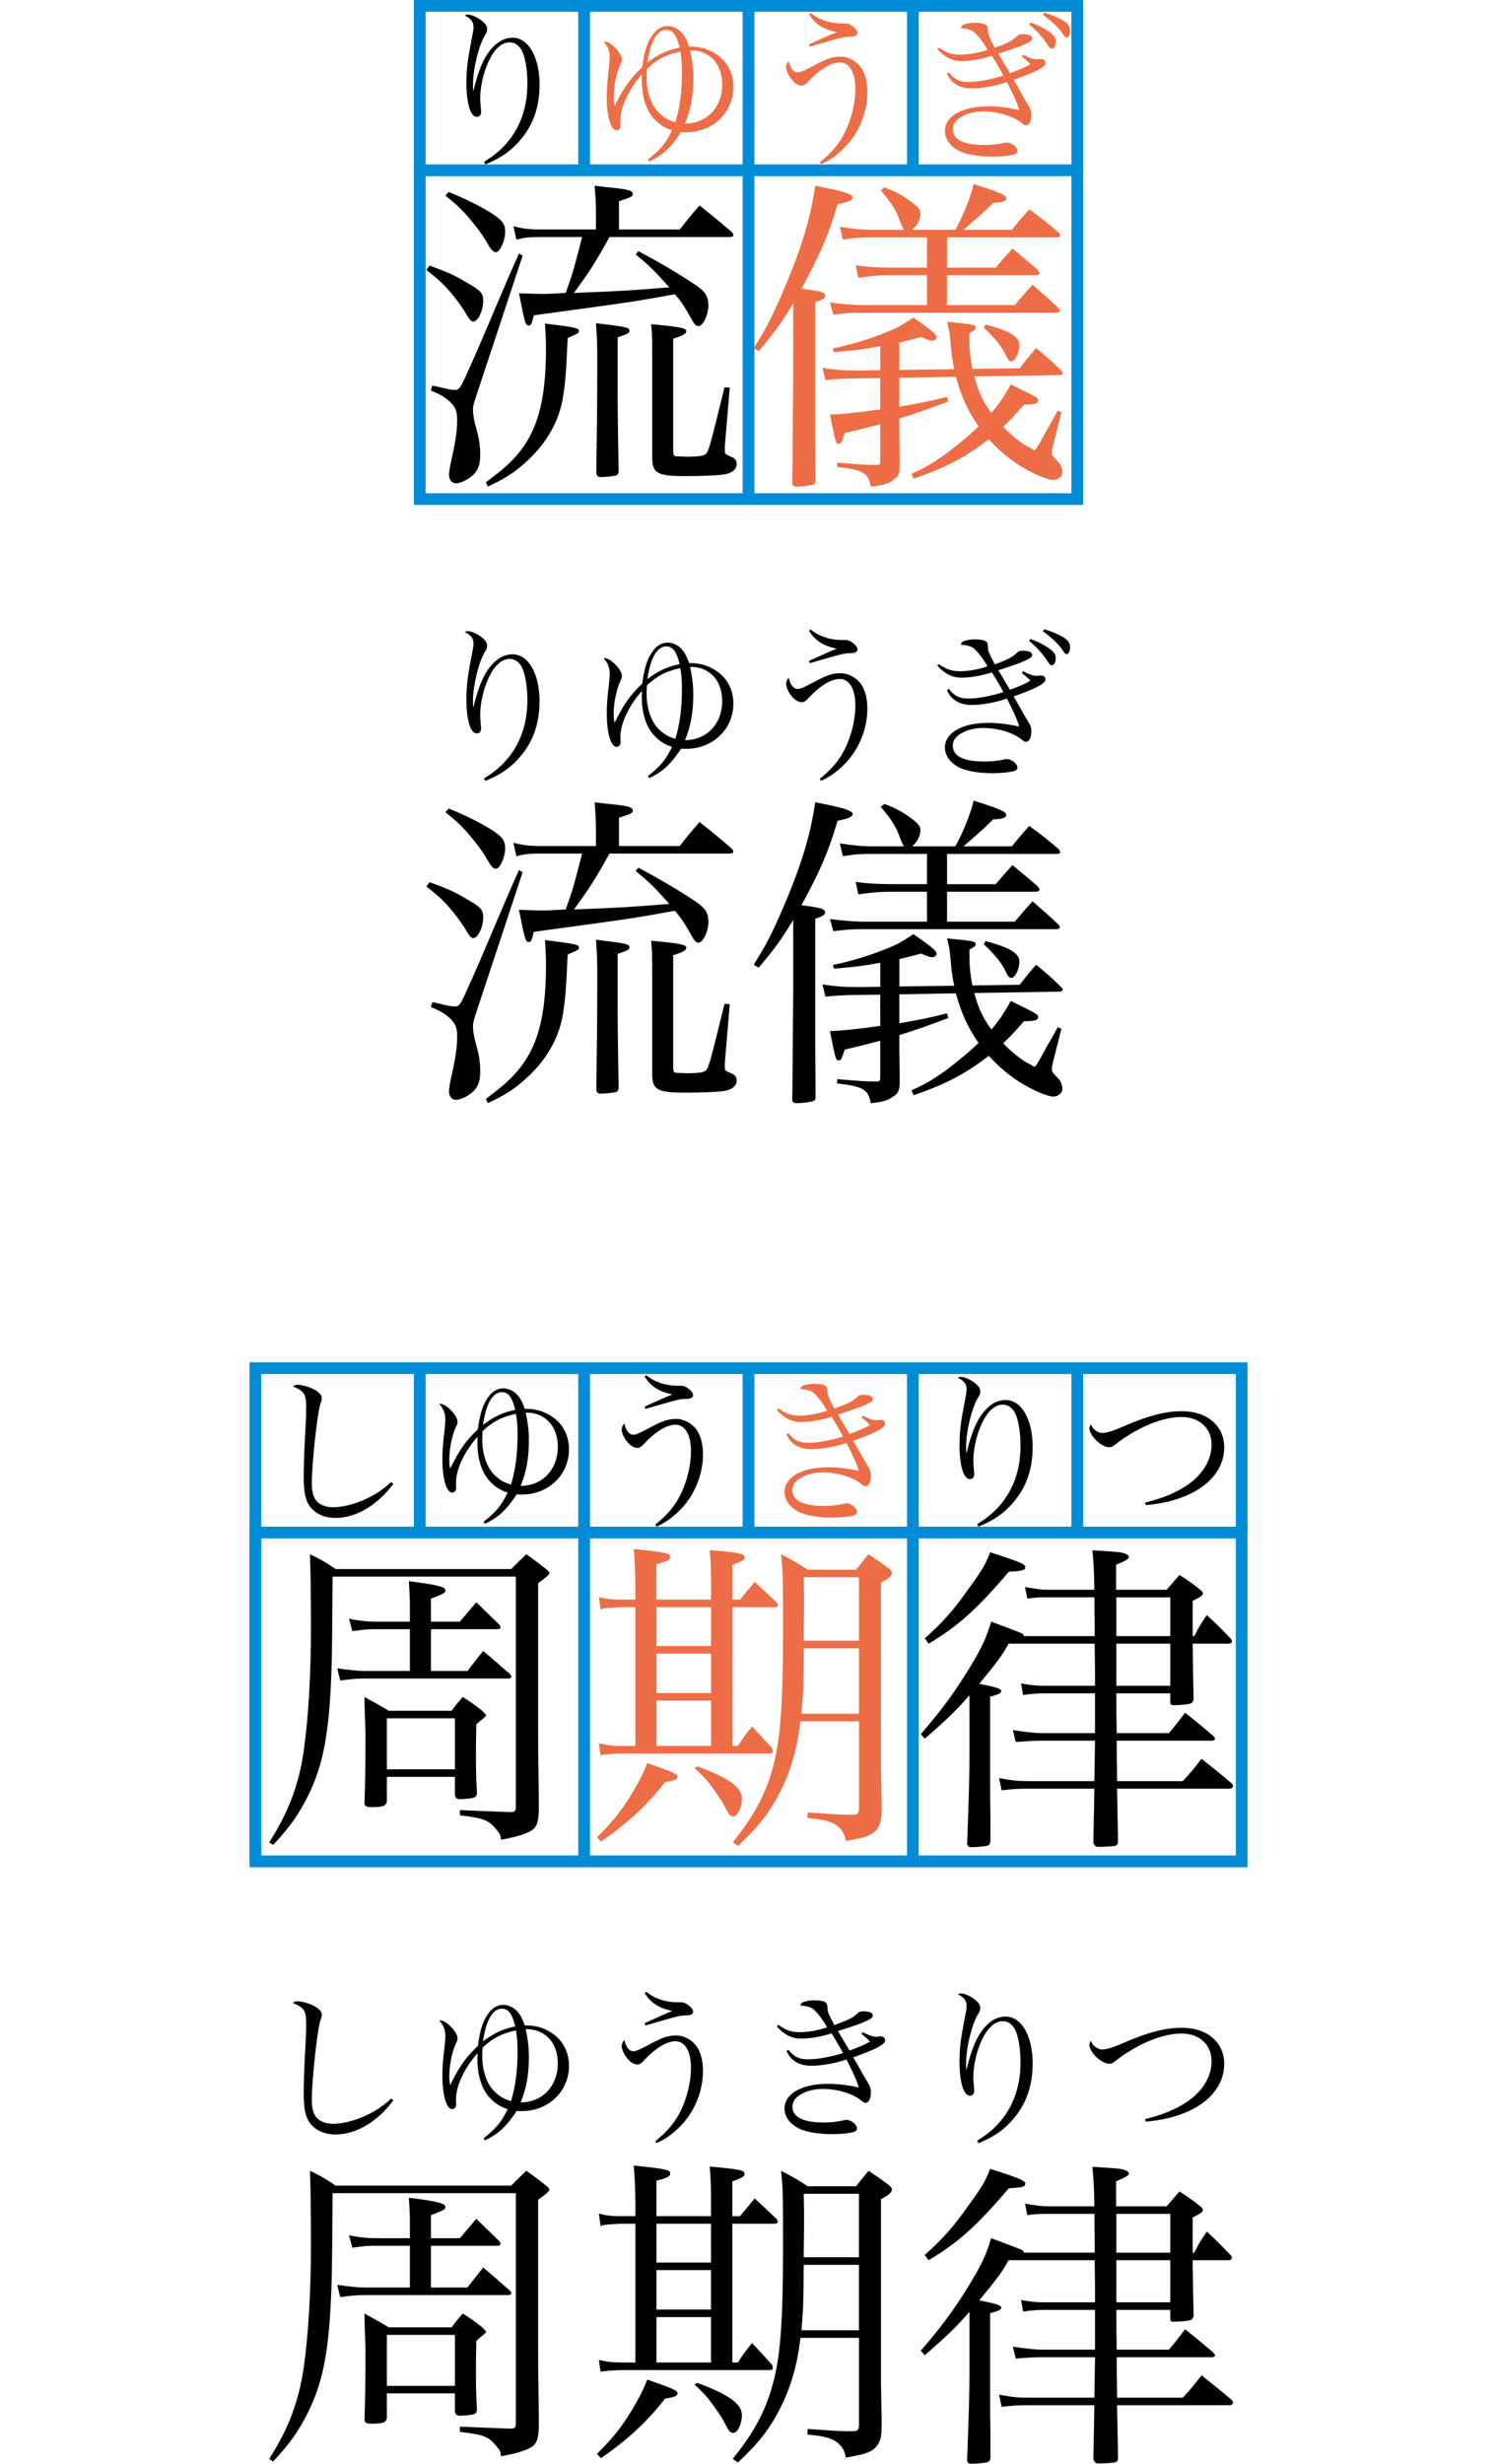 <svg xmlns="http://www.w3.org/2000/svg" xmlns:xlink="http://www.w3.org/1999/xlink" id="レイヤー_1" width="63.75" enable-background="new 0 0 42.5 104.897" overflow="visible" version="1.1" viewBox="0 0 42.5 104.897" xml:space="preserve"><g><path d="M6.123,63.178c-0.672,0.91-1.589,1.449-2.457,1.449c-0.532,0-0.945-0.217-1.162-0.595c-0.14-0.245-0.196-0.588-0.196-1.183 c0-0.385,0.021-1.05,0.057-1.687c0.042-0.756,0.049-0.952,0.049-1.204c0-0.602-0.07-0.721-0.567-0.931 c0.077-0.056,0.119-0.07,0.196-0.07c0.161,0,0.413,0.063,0.63,0.161c0.266,0.126,0.406,0.266,0.406,0.413 c0,0.049-0.007,0.091-0.063,0.252c-0.133,0.42-0.363,2.541-0.363,3.36c0,0.427,0.084,0.679,0.279,0.84 c0.154,0.119,0.378,0.189,0.623,0.189c0.477,0,1.064-0.168,1.597-0.448c0.321-0.168,0.524-0.315,0.889-0.623L6.123,63.178z"/><path d="M9.966,64.794c0.546-0.434,0.756-0.686,1.029-1.246c-0.322-0.098-0.574-0.266-0.813-0.539 c-0.308-0.371-0.476-0.924-0.476-1.582c0-0.049,0-0.133,0.007-0.259c-0.56,0.623-0.917,1.386-0.917,1.946c0,0.049,0,0.091,0,0.126 c0.007,0.049,0.007,0.091,0.007,0.112c0,0.112-0.077,0.196-0.175,0.196c-0.238,0-0.413-0.588-0.413-1.414 c0-0.357,0.021-0.672,0.084-1.176c0.035-0.322,0.042-0.42,0.042-0.553c0-0.231-0.098-0.462-0.266-0.637 c0.146,0,0.23,0.042,0.406,0.182c0.224,0.196,0.378,0.427,0.378,0.581c0,0.07-0.008,0.098-0.084,0.259 c-0.154,0.336-0.267,0.903-0.267,1.365c0,0.126,0.007,0.203,0.035,0.371c0.413-0.819,0.651-1.162,1.183-1.673 c0.092-0.714,0.231-1.113,0.497-1.442c0.154-0.196,0.364-0.301,0.588-0.301c0.196,0,0.421,0.098,0.561,0.245 c0.161,0.168,0.238,0.308,0.35,0.63c0.042,0,0.084,0,0.099,0c0.392,0,0.763,0.119,1.092,0.35c0.448,0.308,0.693,0.805,0.693,1.372 c0,1.085-0.875,1.925-2.01,1.925c-0.049,0-0.111,0-0.217-0.007c-0.427,0.651-0.777,0.98-1.351,1.253L9.966,64.794z M9.924,60.931 c-0.007,0.168-0.014,0.266-0.014,0.343c0,0.651,0.203,1.232,0.546,1.547c0.21,0.196,0.392,0.301,0.679,0.385 c0.189-0.609,0.28-1.288,0.28-2.1c0-0.399-0.014-0.623-0.07-0.91C10.75,60.321,10.358,60.524,9.924,60.931z M11.317,60.027 c-0.126-0.532-0.294-0.756-0.567-0.756c-0.392,0-0.679,0.49-0.805,1.393C10.393,60.321,10.792,60.132,11.317,60.027z M11.898,61.33 c0,0.756-0.112,1.358-0.351,1.932c0.924,0,1.582-0.693,1.582-1.659c0-0.553-0.21-1.001-0.588-1.246 c-0.231-0.147-0.434-0.21-0.777-0.217C11.863,60.629,11.898,60.931,11.898,61.33z"/><path d="M17.281,64.914c0.413-0.336,0.686-0.623,0.924-1.008c0.364-0.595,0.595-1.407,0.595-2.128c0-0.693-0.252-1.12-0.665-1.12 c-0.371,0-0.86,0.301-1.344,0.826c-0.133,0.133-0.175,0.161-0.287,0.161c-0.146,0-0.314-0.112-0.462-0.315 c-0.119-0.161-0.189-0.343-0.189-0.469c0-0.091,0.028-0.154,0.112-0.259c0.063,0.308,0.203,0.483,0.385,0.483 c0.099,0,0.28-0.077,0.645-0.273c0.595-0.322,0.826-0.399,1.183-0.399c0.322,0,0.665,0.182,0.868,0.469 c0.168,0.245,0.266,0.609,0.266,1.029c0,0.826-0.314,1.645-0.867,2.261c-0.344,0.378-0.7,0.644-1.1,0.819L17.281,64.914z M16.896,58.55c0.344,0.287,0.819,0.448,1.31,0.448h0.161c0.14,0,0.237,0.049,0.378,0.168c0.098,0.084,0.146,0.168,0.146,0.238 c0,0.098-0.098,0.154-0.287,0.154c-0.294,0.007-0.294,0.007-1.742,0.427l-0.035-0.098c0.524-0.238,1.008-0.455,1.183-0.518 c-0.574-0.119-0.917-0.336-1.183-0.763L16.896,58.55z"/><path fill="#ED6E46" d="M22.517,59.958c0.329,0.238,0.561,0.315,0.932,0.315c0.321,0,0.84-0.091,1.147-0.21 c-0.161-0.301-0.44-0.665-0.602-0.784c-0.091-0.07-0.28-0.119-0.539-0.147c0.049-0.119,0.091-0.14,0.28-0.182 c0.111-0.028,0.195-0.035,0.321-0.035c0.245,0,0.413,0.035,0.477,0.091c0.063,0.056,0.069,0.077,0.084,0.273 c0.007,0.14,0.007,0.14,0.287,0.693c0.644-0.238,0.812-0.322,1.001-0.518c0.056-0.049,0.119-0.07,0.224-0.07 c0.273,0,0.413,0.063,0.413,0.182c0,0.098-0.091,0.154-0.455,0.308c-0.112,0.049-0.455,0.168-1.029,0.35 c0.07,0.119,0.07,0.119,0.154,0.259c0.042,0.07,0.154,0.266,0.343,0.574c0.554-0.217,0.687-0.273,0.868-0.385 c-0.146-0.154-0.196-0.196-0.364-0.329l0.05-0.07c0.266,0.133,0.447,0.196,0.588,0.196c0,0,0,0,0.126-0.014 c0.021-0.007,0.042-0.007,0.056-0.007c0.112,0,0.189,0.07,0.189,0.175c0,0.168-0.406,0.385-1.358,0.721 c0.217,0.371,0.252,0.434,0.315,0.546c0.16,0.287,0.16,0.287,0.321,0.553c0.084,0.133,0.119,0.245,0.119,0.378 c0,0.273-0.091,0.455-0.23,0.455c-0.063,0-0.084-0.014-0.196-0.105c-0.357-0.287-1.008-0.483-1.624-0.483 c-0.322,0-0.637,0.07-0.875,0.196c-0.287,0.147-0.42,0.329-0.42,0.567c0,0.434,0.462,0.665,1.323,0.665 c0.343,0,0.546-0.021,0.882-0.098c0.035-0.007,0.063-0.014,0.084-0.014c0.21,0,0.462,0.196,0.462,0.371 c0,0.056-0.035,0.105-0.105,0.133c-0.133,0.056-0.56,0.105-0.959,0.105c-0.546,0-1.028-0.077-1.344-0.21 c-0.427-0.189-0.679-0.518-0.679-0.882c0-0.63,0.742-1.05,1.848-1.05c0.413,0,0.805,0.042,1.316,0.154 c-0.077-0.28-0.267-0.693-0.525-1.19c-0.469,0.161-1.063,0.266-1.491,0.266c-0.301,0-0.524-0.063-0.728-0.203 c-0.141-0.098-0.217-0.196-0.336-0.42l0.084-0.063c0.224,0.301,0.455,0.413,0.826,0.413c0.405,0,0.917-0.091,1.498-0.266 c-0.147-0.273-0.329-0.588-0.49-0.84c-0.469,0.147-0.932,0.224-1.302,0.224c-0.386,0-0.715-0.168-1.022-0.511L22.517,59.958z"/><path d="M30.987,64.893c0.497-0.308,0.805-0.581,1.112-0.98c0.49-0.651,0.735-1.442,0.735-2.359c0-0.609-0.104-1.183-0.259-1.442 c-0.126-0.203-0.294-0.308-0.497-0.308c-0.351,0-0.672,0.301-0.924,0.875c-0.203,0.455-0.329,1.029-0.329,1.505 c0,0.119,0.007,0.196,0.027,0.434c0.008,0.042,0.008,0.098,0.008,0.147c0,0.133-0.063,0.21-0.183,0.21 c-0.266,0-0.44-0.567-0.44-1.435c0-0.581,0.042-0.945,0.224-1.876c0.056-0.28,0.077-0.413,0.077-0.511 c0-0.224-0.098-0.357-0.378-0.497c0.056-0.021,0.098-0.035,0.126-0.035c0.146,0,0.371,0.091,0.56,0.231 c0.196,0.14,0.273,0.252,0.273,0.392c0,0.091-0.014,0.133-0.098,0.266c-0.267,0.441-0.505,1.435-0.505,2.086 c0,0.063,0,0.133,0.008,0.259h0.014c0.21-0.896,0.469-1.477,0.812-1.834c0.26-0.28,0.539-0.413,0.854-0.413 c0.672,0,1.147,0.826,1.147,1.995c0,0.91-0.252,1.666-0.763,2.289c-0.413,0.511-0.882,0.84-1.547,1.106L30.987,64.893z"/><path d="M38.134,63.976c0.645-0.161,1.106-0.336,1.547-0.588c0.819-0.462,1.288-1.148,1.288-1.883c0-0.7-0.518-1.176-1.281-1.176 c-0.818,0-1.89,0.448-2.813,1.169c-0.112,0.091-0.182,0.119-0.266,0.119c-0.329,0-0.841-0.49-0.841-0.805 c0-0.049,0.015-0.091,0.057-0.175c0.069,0.147,0.111,0.196,0.195,0.259c0.105,0.077,0.189,0.112,0.287,0.112 c0.183,0,0.448-0.077,0.848-0.252c1.105-0.483,1.834-0.672,2.562-0.672c1.064,0,1.792,0.623,1.792,1.54 c0,0.868-0.588,1.617-1.609,2.051c-0.532,0.224-1.043,0.343-1.729,0.406L38.134,63.976z"/><path d="M0.838,78.438c0.813-1.26,1.26-2.436,1.47-3.878c0.196-1.372,0.309-3.248,0.309-5.208c0-1.302-0.015-2.506-0.042-3.178 c0.49,0.238,0.644,0.322,1.092,0.63h7.476c0.267-0.266,0.364-0.364,0.645-0.63c0.378,0.266,0.49,0.35,0.84,0.63 c0.098,0.07,0.14,0.126,0.14,0.182c0,0.056-0.14,0.182-0.476,0.42v6.51c0,0.364,0,0.868,0.014,1.498 c0.015,0.938,0.015,1.078,0.015,1.708c-0.028,0.546-0.112,0.714-0.406,0.868c-0.294,0.14-0.645,0.238-1.204,0.336 c-0.028-0.21-0.042-0.238-0.154-0.378c-0.363-0.462-0.546-0.532-1.596-0.658v-0.224c0.266,0.014,0.966,0.042,2.1,0.084 c0.028,0,0.057,0,0.07,0s0.028,0,0.028,0c0.126,0,0.182-0.056,0.182-0.196v-9.828H3.54c-0.014,2.128-0.028,3.374-0.042,3.752 c-0.084,2.842-0.336,4.214-0.994,5.558c-0.406,0.812-0.784,1.358-1.498,2.114L0.838,78.438z M8.958,69.043 c0.308-0.364,0.406-0.476,0.7-0.826c0.336,0.322,0.658,0.644,0.994,0.966c0.014,0.042,0.042,0.098,0.042,0.112 c0,0.028-0.057,0.07-0.112,0.07H7.726v1.778H9.28c0.279-0.364,0.378-0.476,0.672-0.854c0.518,0.434,0.658,0.574,1.134,0.98 c0.042,0.056,0.07,0.084,0.07,0.112c0,0.056-0.057,0.084-0.141,0.084H4.884c-0.252,0-0.476,0.014-1.021,0.084l-0.126-0.518 c0.504,0.07,0.882,0.112,1.147,0.112H6.83v-1.778H5.304c-0.224,0-0.447,0.014-0.924,0.084l-0.14-0.532 c0.363,0.084,0.77,0.126,1.063,0.126H6.83v-0.7c0-0.28-0.014-0.518-0.042-1.022c1.218,0.154,1.554,0.238,1.554,0.392 c0,0.112-0.07,0.14-0.616,0.35v0.98H8.958z M5.85,76.702c-0.042,0.182-0.14,0.224-0.531,0.238c-0.057,0-0.084,0-0.099,0 c-0.027,0-0.056,0-0.056,0c-0.196,0-0.266-0.056-0.266-0.168c0-0.014,0-0.028,0-0.042c0.027-0.7,0.042-1.722,0.042-2.688 c0-0.35,0-0.35-0.028-1.05c-0.014-0.434-0.014-0.434-0.014-0.742c0.447,0.252,0.588,0.322,1.035,0.588h2.675 c0.195-0.266,0.252-0.336,0.476-0.588c0.364,0.238,0.476,0.308,0.826,0.588c0.14,0.14,0.168,0.168,0.168,0.196 s-0.099,0.112-0.42,0.378c-0.015,0.63-0.015,1.078-0.015,1.26c0,0.616,0,0.91,0.042,1.652c-0.014,0.224-0.069,0.238-0.714,0.28 c-0.153,0-0.224-0.07-0.224-0.224v-0.728H5.85V76.702z M5.85,75.33h2.898v-2.17H5.85V75.33z"/><path fill="#ED6E46" d="M14.796,78.228c0.687-0.686,1.022-1.106,1.47-1.834c0.351-0.588,0.49-0.868,0.672-1.33 c1.093,0.378,1.288,0.462,1.288,0.588c0,0.112-0.111,0.154-0.531,0.224c-0.771,0.994-1.597,1.75-2.73,2.534L14.796,78.228z M19.654,68.105V67.28c0-0.406-0.015-0.854-0.057-1.288c1.345,0.126,1.484,0.154,1.484,0.322c0,0.098-0.112,0.168-0.518,0.308 v1.484h0.321c0.28-0.336,0.364-0.434,0.63-0.756c0.406,0.378,0.532,0.49,0.925,0.868c0.042,0.042,0.056,0.098,0.056,0.126 c0,0.056-0.042,0.084-0.182,0.084h-1.75v5.908h0.237c0.238-0.378,0.322-0.49,0.603-0.826c0.363,0.392,0.489,0.518,0.854,0.924 c0.014,0.056,0.028,0.112,0.028,0.126c0,0.07-0.028,0.098-0.154,0.098h-6.188c-0.294,0-0.757,0.028-0.994,0.07l-0.07-0.504 c0.42,0.098,0.616,0.112,1.148,0.112h0.405v-5.908h-0.657c-0.673,0.042-0.673,0.042-0.826,0.098l-0.07-0.532 c0.294,0.084,0.546,0.112,0.896,0.112h0.657v-0.574c0-0.476-0.027-1.134-0.069-1.582c1.357,0.14,1.554,0.182,1.554,0.336 c0,0.126-0.126,0.196-0.588,0.308v1.512H19.654z M17.33,70.08h2.324v-1.652H17.33V70.08z M17.33,72.082h2.324v-1.68H17.33V72.082z M17.33,74.335h2.324v-1.932H17.33V74.335z M19.066,75.204c1.344,0.49,1.903,0.896,1.903,1.372c0,0.378-0.182,0.756-0.363,0.756 c-0.141,0-0.183-0.042-0.421-0.518c-0.084-0.168-0.42-0.644-0.657-0.952c-0.154-0.182-0.294-0.322-0.574-0.588L19.066,75.204z M23.462,73.286c-0.126,1.106-0.392,2.058-0.84,2.954c-0.462,0.91-0.896,1.484-1.82,2.352l-0.224-0.154 c0.952-1.176,1.456-2.142,1.764-3.402c0.28-1.134,0.378-2.646,0.378-5.544c0-2.324,0-2.548-0.084-3.318 c0.49,0.252,0.645,0.336,1.134,0.658h2.059c0.224-0.28,0.308-0.378,0.532-0.658c0.378,0.252,0.489,0.322,0.84,0.588 c0.111,0.084,0.153,0.14,0.153,0.21c0,0.126-0.126,0.238-0.462,0.406v7.868l0.015,0.812c0,0.252,0.014,0.56,0.014,0.952 c-0.014,0.49-0.028,0.532-0.112,0.728c-0.195,0.364-0.447,0.49-1.414,0.644c-0.056-0.308-0.153-0.462-0.35-0.63 c-0.238-0.196-0.56-0.28-1.288-0.35l0.014-0.238c1.387,0.098,1.387,0.098,1.975,0.098c0.154-0.014,0.21-0.084,0.21-0.266v-3.71 H23.462z M23.602,70.178c-0.014,1.736-0.014,1.806-0.098,2.786h2.45v-2.786H23.602z M25.954,69.855v-2.702h-2.353 c0.015,0.504,0.015,0.77,0.015,1.008c0,0.112,0,0.756-0.015,1.694H25.954z"/><path d="M32.324,69.981c-0.225,0.434-0.504,0.812-1.246,1.708c0.7,0.14,0.938,0.21,0.938,0.308c0,0.084-0.126,0.154-0.476,0.238 v3.724c0,0.168,0,0.742,0.014,1.512c0,0.168,0,0.336,0,0.406c0,0.14,0,0.294,0,0.518c-0.014,0.112-0.042,0.14-0.111,0.182 c-0.084,0.028-0.448,0.07-0.7,0.07c-0.112,0-0.154-0.028-0.183-0.14c0.084-2.268,0.099-2.94,0.099-3.808v-2.52 c-0.561,0.644-0.966,1.036-1.904,1.848l-0.168-0.196c0.896-1.036,1.386-1.708,1.988-2.674c0.574-0.924,0.812-1.428,1.008-2.114 c0.826,0.308,0.826,0.308,1.218,0.462c0.112,0.042,0.141,0.056,0.183,0.154h3.01c0-0.056,0-0.602-0.015-1.652h-1.861 c-0.49,0-0.616,0-0.994,0.056l-0.098-0.49c0.686,0.112,0.714,0.112,1.092,0.112h1.861c-0.014-0.826-0.027-1.078-0.084-1.68 c1.19,0.07,1.261,0.084,1.414,0.154c0.084,0.028,0.141,0.084,0.141,0.126c0,0.084-0.141,0.168-0.546,0.336v1.064h2.155 c0.238-0.28,0.309-0.364,0.546-0.63c0.406,0.266,0.532,0.35,0.868,0.616c0.084,0.07,0.126,0.112,0.126,0.168 c0,0.084-0.069,0.14-0.434,0.322c0,0.266,0,0.546,0,0.882c0,0.028,0,0.266,0,0.616h0.07c0.195-0.392,0.266-0.504,0.531-0.896 c0.477,0.434,0.603,0.574,1.036,1.022c0.015,0.042,0.042,0.084,0.042,0.084c0,0.056-0.069,0.112-0.14,0.112h-1.54 c0.014,1.078,0.028,1.876,0.042,2.38c-0.042,0.112-0.07,0.154-0.14,0.168c-0.112,0.042-0.448,0.07-0.715,0.07 c-0.111,0-0.14-0.028-0.14-0.14v-0.364h-2.296c0,0.798,0,0.798,0.014,1.694h2.227c0.308-0.364,0.392-0.49,0.686-0.868 c0.546,0.434,0.7,0.56,1.218,1.008c0.028,0.042,0.057,0.084,0.057,0.098c0,0.056-0.057,0.084-0.141,0.084H36.93 c0,0.112,0,0.196,0,0.266c0,0.49,0.015,0.854,0.015,1.456h2.8c0.364-0.392,0.462-0.518,0.798-0.952 c0.56,0.448,0.742,0.588,1.302,1.064c0.028,0.042,0.042,0.084,0.042,0.098c0,0.056-0.069,0.112-0.14,0.112h-4.802 c0.014,0.826,0.027,1.568,0.042,2.24c0,0.098-0.028,0.14-0.084,0.182c-0.057,0.028-0.435,0.056-0.757,0.056 c-0.111,0-0.153-0.042-0.21-0.168l0.042-2.31h-2.729c-0.588,0-0.742,0.014-1.218,0.07l-0.112-0.518 c0.644,0.112,0.784,0.126,1.33,0.126h2.729c0.015-0.91,0.028-1.484,0.028-1.722h-2.282c-0.279,0-0.531,0.014-1.092,0.056 l-0.126-0.504c0.603,0.084,0.952,0.126,1.218,0.126h2.282v-1.694h-2.114c-0.321,0-0.531,0.014-0.951,0.07l-0.084-0.49 c0.489,0.084,0.657,0.098,0.966,0.098h2.184c0-0.336,0-0.924-0.014-1.792H32.324z M28.754,69.758 c0.784-0.7,1.246-1.218,1.918-2.184c0.546-0.756,0.672-0.966,0.868-1.484c1.231,0.392,1.498,0.504,1.498,0.63 s-0.112,0.168-0.7,0.196c-1.372,1.61-2.156,2.31-3.416,3.066L28.754,69.758z M39.212,68.008h-2.296v1.652h2.296V68.008z M36.916,69.981v1.792h2.296v-1.792H36.916z"/></g><g><path d="M6.123,89.428c-0.672,0.91-1.589,1.449-2.457,1.449c-0.532,0-0.945-0.217-1.162-0.595c-0.14-0.245-0.196-0.588-0.196-1.183 c0-0.385,0.021-1.05,0.057-1.687c0.042-0.756,0.049-0.952,0.049-1.204c0-0.602-0.07-0.721-0.567-0.931 c0.077-0.056,0.119-0.07,0.196-0.07c0.161,0,0.413,0.063,0.63,0.161c0.266,0.126,0.406,0.266,0.406,0.413 c0,0.049-0.007,0.091-0.063,0.252c-0.133,0.42-0.363,2.541-0.363,3.36c0,0.427,0.084,0.679,0.279,0.84 c0.154,0.119,0.378,0.189,0.623,0.189c0.477,0,1.064-0.168,1.597-0.448c0.321-0.168,0.524-0.315,0.889-0.623L6.123,89.428z"/><path d="M9.966,91.044c0.546-0.434,0.756-0.686,1.029-1.246c-0.322-0.098-0.574-0.266-0.813-0.539 c-0.308-0.371-0.476-0.924-0.476-1.582c0-0.049,0-0.133,0.007-0.259c-0.56,0.623-0.917,1.386-0.917,1.946c0,0.049,0,0.091,0,0.126 c0.007,0.049,0.007,0.091,0.007,0.112c0,0.112-0.077,0.196-0.175,0.196c-0.238,0-0.413-0.588-0.413-1.414 c0-0.357,0.021-0.672,0.084-1.176c0.035-0.322,0.042-0.42,0.042-0.553c0-0.231-0.098-0.462-0.266-0.637 c0.146,0,0.23,0.042,0.406,0.182c0.224,0.196,0.378,0.427,0.378,0.581c0,0.07-0.008,0.098-0.084,0.259 c-0.154,0.336-0.267,0.903-0.267,1.365c0,0.126,0.007,0.203,0.035,0.371c0.413-0.819,0.651-1.162,1.183-1.673 c0.092-0.714,0.231-1.113,0.497-1.442c0.154-0.196,0.364-0.301,0.588-0.301c0.196,0,0.421,0.098,0.561,0.245 c0.161,0.168,0.238,0.308,0.35,0.63c0.042,0,0.084,0,0.099,0c0.392,0,0.763,0.119,1.092,0.35c0.448,0.308,0.693,0.805,0.693,1.372 c0,1.085-0.875,1.925-2.01,1.925c-0.049,0-0.111,0-0.217-0.007c-0.427,0.651-0.777,0.98-1.351,1.253L9.966,91.044z M9.924,87.181 c-0.007,0.168-0.014,0.266-0.014,0.343c0,0.651,0.203,1.232,0.546,1.547c0.21,0.196,0.392,0.301,0.679,0.385 c0.189-0.609,0.28-1.288,0.28-2.1c0-0.399-0.014-0.623-0.07-0.91C10.75,86.571,10.358,86.774,9.924,87.181z M11.317,86.277 c-0.126-0.532-0.294-0.756-0.567-0.756c-0.392,0-0.679,0.49-0.805,1.393C10.393,86.571,10.792,86.382,11.317,86.277z M11.898,87.58 c0,0.756-0.112,1.358-0.351,1.932c0.924,0,1.582-0.693,1.582-1.659c0-0.553-0.21-1.001-0.588-1.246 c-0.231-0.147-0.434-0.21-0.777-0.217C11.863,86.879,11.898,87.181,11.898,87.58z"/><path d="M17.281,91.164c0.413-0.336,0.686-0.623,0.924-1.008c0.364-0.595,0.595-1.407,0.595-2.128c0-0.693-0.252-1.12-0.665-1.12 c-0.371,0-0.86,0.301-1.344,0.826c-0.133,0.133-0.175,0.161-0.287,0.161c-0.146,0-0.314-0.112-0.462-0.315 c-0.119-0.161-0.189-0.343-0.189-0.469c0-0.091,0.028-0.154,0.112-0.259c0.063,0.308,0.203,0.483,0.385,0.483 c0.099,0,0.28-0.077,0.645-0.273c0.595-0.322,0.826-0.399,1.183-0.399c0.322,0,0.665,0.182,0.868,0.469 c0.168,0.245,0.266,0.609,0.266,1.029c0,0.826-0.314,1.645-0.867,2.261c-0.344,0.378-0.7,0.644-1.1,0.819L17.281,91.164z M16.896,84.8c0.344,0.287,0.819,0.448,1.31,0.448h0.161c0.14,0,0.237,0.049,0.378,0.168c0.098,0.084,0.146,0.168,0.146,0.238 c0,0.098-0.098,0.154-0.287,0.154c-0.294,0.007-0.294,0.007-1.742,0.427l-0.035-0.098c0.524-0.238,1.008-0.455,1.183-0.518 c-0.574-0.119-0.917-0.336-1.183-0.763L16.896,84.8z"/><path d="M22.517,86.208c0.329,0.238,0.561,0.315,0.932,0.315c0.321,0,0.84-0.091,1.147-0.21c-0.161-0.301-0.44-0.665-0.602-0.784 c-0.091-0.07-0.28-0.119-0.539-0.147c0.049-0.119,0.091-0.14,0.28-0.182c0.111-0.028,0.195-0.035,0.321-0.035 c0.245,0,0.413,0.035,0.477,0.091c0.063,0.056,0.069,0.077,0.084,0.273c0.007,0.14,0.007,0.14,0.287,0.693 c0.644-0.238,0.812-0.322,1.001-0.518c0.056-0.049,0.119-0.07,0.224-0.07c0.273,0,0.413,0.063,0.413,0.182 c0,0.098-0.091,0.154-0.455,0.308c-0.112,0.049-0.455,0.168-1.029,0.35c0.07,0.119,0.07,0.119,0.154,0.259 c0.042,0.07,0.154,0.266,0.343,0.574c0.554-0.217,0.687-0.273,0.868-0.385c-0.146-0.154-0.196-0.196-0.364-0.329l0.05-0.07 c0.266,0.133,0.447,0.196,0.588,0.196c0,0,0,0,0.126-0.014c0.021-0.007,0.042-0.007,0.056-0.007c0.112,0,0.189,0.07,0.189,0.175 c0,0.168-0.406,0.385-1.358,0.721c0.217,0.371,0.252,0.434,0.315,0.546c0.16,0.287,0.16,0.287,0.321,0.553 c0.084,0.133,0.119,0.245,0.119,0.378c0,0.273-0.091,0.455-0.23,0.455c-0.063,0-0.084-0.014-0.196-0.105 c-0.357-0.287-1.008-0.483-1.624-0.483c-0.322,0-0.637,0.07-0.875,0.196c-0.287,0.147-0.42,0.329-0.42,0.567 c0,0.434,0.462,0.665,1.323,0.665c0.343,0,0.546-0.021,0.882-0.098c0.035-0.007,0.063-0.014,0.084-0.014 c0.21,0,0.462,0.196,0.462,0.371c0,0.056-0.035,0.105-0.105,0.133c-0.133,0.056-0.56,0.105-0.959,0.105 c-0.546,0-1.028-0.077-1.344-0.21c-0.427-0.189-0.679-0.518-0.679-0.882c0-0.63,0.742-1.05,1.848-1.05 c0.413,0,0.805,0.042,1.316,0.154c-0.077-0.28-0.267-0.693-0.525-1.19c-0.469,0.161-1.063,0.266-1.491,0.266 c-0.301,0-0.524-0.063-0.728-0.203c-0.141-0.098-0.217-0.196-0.336-0.42l0.084-0.063c0.224,0.301,0.455,0.413,0.826,0.413 c0.405,0,0.917-0.091,1.498-0.266c-0.147-0.273-0.329-0.588-0.49-0.84c-0.469,0.147-0.932,0.224-1.302,0.224 c-0.386,0-0.715-0.168-1.022-0.511L22.517,86.208z"/><path d="M30.987,91.143c0.497-0.308,0.805-0.581,1.112-0.98c0.49-0.651,0.735-1.442,0.735-2.359c0-0.609-0.104-1.183-0.259-1.442 c-0.126-0.203-0.294-0.308-0.497-0.308c-0.351,0-0.672,0.301-0.924,0.875c-0.203,0.455-0.329,1.029-0.329,1.505 c0,0.119,0.007,0.196,0.027,0.434c0.008,0.042,0.008,0.098,0.008,0.147c0,0.133-0.063,0.21-0.183,0.21 c-0.266,0-0.44-0.567-0.44-1.435c0-0.581,0.042-0.945,0.224-1.876c0.056-0.28,0.077-0.413,0.077-0.511 c0-0.224-0.098-0.357-0.378-0.497c0.056-0.021,0.098-0.035,0.126-0.035c0.146,0,0.371,0.091,0.56,0.231 c0.196,0.14,0.273,0.252,0.273,0.392c0,0.091-0.014,0.133-0.098,0.266c-0.267,0.441-0.505,1.435-0.505,2.086 c0,0.063,0,0.133,0.008,0.259h0.014c0.21-0.896,0.469-1.477,0.812-1.834c0.26-0.28,0.539-0.413,0.854-0.413 c0.672,0,1.147,0.826,1.147,1.995c0,0.91-0.252,1.666-0.763,2.289c-0.413,0.511-0.882,0.84-1.547,1.106L30.987,91.143z"/><path d="M38.134,90.226c0.645-0.161,1.106-0.336,1.547-0.588c0.819-0.462,1.288-1.148,1.288-1.883c0-0.7-0.518-1.176-1.281-1.176 c-0.818,0-1.89,0.448-2.813,1.169c-0.112,0.091-0.182,0.119-0.266,0.119c-0.329,0-0.841-0.49-0.841-0.805 c0-0.049,0.015-0.091,0.057-0.175c0.069,0.147,0.111,0.196,0.195,0.259c0.105,0.077,0.189,0.112,0.287,0.112 c0.183,0,0.448-0.077,0.848-0.252c1.105-0.483,1.834-0.672,2.562-0.672c1.064,0,1.792,0.623,1.792,1.54 c0,0.868-0.588,1.617-1.609,2.051c-0.532,0.224-1.043,0.343-1.729,0.406L38.134,90.226z"/><path d="M0.838,104.688c0.813-1.26,1.26-2.436,1.47-3.878c0.196-1.372,0.309-3.248,0.309-5.208c0-1.302-0.015-2.506-0.042-3.178 c0.49,0.238,0.644,0.322,1.092,0.63h7.476c0.267-0.266,0.364-0.364,0.645-0.63c0.378,0.266,0.49,0.35,0.84,0.63 c0.098,0.07,0.14,0.126,0.14,0.182c0,0.056-0.14,0.182-0.476,0.42v6.51c0,0.364,0,0.868,0.014,1.498 c0.015,0.938,0.015,1.078,0.015,1.708c-0.028,0.546-0.112,0.714-0.406,0.868c-0.294,0.14-0.645,0.238-1.204,0.336 c-0.028-0.21-0.042-0.238-0.154-0.378c-0.363-0.462-0.546-0.532-1.596-0.658v-0.224c0.266,0.014,0.966,0.042,2.1,0.084 c0.028,0,0.057,0,0.07,0s0.028,0,0.028,0c0.126,0,0.182-0.056,0.182-0.196v-9.828H3.54c-0.014,2.128-0.028,3.374-0.042,3.752 c-0.084,2.842-0.336,4.214-0.994,5.558c-0.406,0.812-0.784,1.358-1.498,2.114L0.838,104.688z M8.958,95.293 c0.308-0.364,0.406-0.476,0.7-0.826c0.336,0.322,0.658,0.644,0.994,0.966c0.014,0.042,0.042,0.098,0.042,0.112 c0,0.028-0.057,0.07-0.112,0.07H7.726v1.778H9.28c0.279-0.364,0.378-0.476,0.672-0.854c0.518,0.434,0.658,0.574,1.134,0.98 c0.042,0.056,0.07,0.084,0.07,0.112c0,0.056-0.057,0.084-0.141,0.084H4.884c-0.252,0-0.476,0.014-1.021,0.084l-0.126-0.518 c0.504,0.07,0.882,0.112,1.147,0.112H6.83v-1.778H5.304c-0.224,0-0.447,0.014-0.924,0.084l-0.14-0.532 c0.363,0.084,0.77,0.126,1.063,0.126H6.83v-0.7c0-0.28-0.014-0.518-0.042-1.022c1.218,0.154,1.554,0.238,1.554,0.392 c0,0.112-0.07,0.14-0.616,0.35v0.98H8.958z M5.85,102.952c-0.042,0.182-0.14,0.224-0.531,0.238c-0.057,0-0.084,0-0.099,0 c-0.027,0-0.056,0-0.056,0c-0.196,0-0.266-0.056-0.266-0.168c0-0.014,0-0.028,0-0.042c0.027-0.7,0.042-1.722,0.042-2.688 c0-0.35,0-0.35-0.028-1.05c-0.014-0.434-0.014-0.434-0.014-0.742c0.447,0.252,0.588,0.322,1.035,0.588h2.675 c0.195-0.266,0.252-0.336,0.476-0.588c0.364,0.238,0.476,0.308,0.826,0.588c0.14,0.14,0.168,0.168,0.168,0.196 s-0.099,0.112-0.42,0.378c-0.015,0.63-0.015,1.078-0.015,1.26c0,0.616,0,0.91,0.042,1.652c-0.014,0.224-0.069,0.238-0.714,0.28 c-0.153,0-0.224-0.07-0.224-0.224v-0.728H5.85V102.952z M5.85,101.58h2.898v-2.17H5.85V101.58z"/><path d="M14.796,104.478c0.687-0.686,1.022-1.106,1.47-1.834c0.351-0.588,0.49-0.868,0.672-1.33 c1.093,0.378,1.288,0.462,1.288,0.588c0,0.112-0.111,0.154-0.531,0.224c-0.771,0.994-1.597,1.75-2.73,2.534L14.796,104.478z M19.654,94.355V93.53c0-0.406-0.015-0.854-0.057-1.288c1.345,0.126,1.484,0.154,1.484,0.322c0,0.098-0.112,0.168-0.518,0.308 v1.484h0.321c0.28-0.336,0.364-0.434,0.63-0.756c0.406,0.378,0.532,0.49,0.925,0.868c0.042,0.042,0.056,0.098,0.056,0.126 c0,0.056-0.042,0.084-0.182,0.084h-1.75v5.908h0.237c0.238-0.378,0.322-0.49,0.603-0.826c0.363,0.392,0.489,0.518,0.854,0.924 c0.014,0.056,0.028,0.112,0.028,0.126c0,0.07-0.028,0.098-0.154,0.098h-6.188c-0.294,0-0.757,0.028-0.994,0.07l-0.07-0.504 c0.42,0.098,0.616,0.112,1.148,0.112h0.405v-5.908h-0.657c-0.673,0.042-0.673,0.042-0.826,0.098l-0.07-0.532 c0.294,0.084,0.546,0.112,0.896,0.112h0.657v-0.574c0-0.476-0.027-1.134-0.069-1.582c1.357,0.14,1.554,0.182,1.554,0.336 c0,0.126-0.126,0.196-0.588,0.308v1.512H19.654z M17.33,96.33h2.324v-1.652H17.33V96.33z M17.33,98.332h2.324v-1.68H17.33V98.332z M17.33,100.585h2.324v-1.932H17.33V100.585z M19.066,101.454c1.344,0.49,1.903,0.896,1.903,1.372c0,0.378-0.182,0.756-0.363,0.756 c-0.141,0-0.183-0.042-0.421-0.518c-0.084-0.168-0.42-0.644-0.657-0.952c-0.154-0.182-0.294-0.322-0.574-0.588L19.066,101.454z M23.462,99.536c-0.126,1.106-0.392,2.058-0.84,2.954c-0.462,0.91-0.896,1.484-1.82,2.352l-0.224-0.154 c0.952-1.176,1.456-2.142,1.764-3.402c0.28-1.134,0.378-2.646,0.378-5.544c0-2.324,0-2.548-0.084-3.318 c0.49,0.252,0.645,0.336,1.134,0.658h2.059c0.224-0.28,0.308-0.378,0.532-0.658c0.378,0.252,0.489,0.322,0.84,0.588 c0.111,0.084,0.153,0.14,0.153,0.21c0,0.126-0.126,0.238-0.462,0.406v7.868l0.015,0.812c0,0.252,0.014,0.56,0.014,0.952 c-0.014,0.49-0.028,0.532-0.112,0.728c-0.195,0.364-0.447,0.49-1.414,0.644c-0.056-0.308-0.153-0.462-0.35-0.63 c-0.238-0.196-0.56-0.28-1.288-0.35l0.014-0.238c1.387,0.098,1.387,0.098,1.975,0.098c0.154-0.014,0.21-0.084,0.21-0.266v-3.71 H23.462z M23.602,96.428c-0.014,1.736-0.014,1.806-0.098,2.786h2.45v-2.786H23.602z M25.954,96.105v-2.702h-2.353 c0.015,0.504,0.015,0.77,0.015,1.008c0,0.112,0,0.756-0.015,1.694H25.954z"/><path d="M32.324,96.231c-0.225,0.434-0.504,0.812-1.246,1.708c0.7,0.14,0.938,0.21,0.938,0.308c0,0.084-0.126,0.154-0.476,0.238 v3.724c0,0.168,0,0.742,0.014,1.512c0,0.168,0,0.336,0,0.406c0,0.14,0,0.294,0,0.518c-0.014,0.112-0.042,0.14-0.111,0.182 c-0.084,0.028-0.448,0.07-0.7,0.07c-0.112,0-0.154-0.028-0.183-0.14c0.084-2.268,0.099-2.94,0.099-3.808v-2.52 c-0.561,0.644-0.966,1.036-1.904,1.848l-0.168-0.196c0.896-1.036,1.386-1.708,1.988-2.674c0.574-0.924,0.812-1.428,1.008-2.114 c0.826,0.308,0.826,0.308,1.218,0.462c0.112,0.042,0.141,0.056,0.183,0.154h3.01c0-0.056,0-0.602-0.015-1.652h-1.861 c-0.49,0-0.616,0-0.994,0.056l-0.098-0.49c0.686,0.112,0.714,0.112,1.092,0.112h1.861c-0.014-0.826-0.027-1.078-0.084-1.68 c1.19,0.07,1.261,0.084,1.414,0.154c0.084,0.028,0.141,0.084,0.141,0.126c0,0.084-0.141,0.168-0.546,0.336v1.064h2.155 c0.238-0.28,0.309-0.364,0.546-0.63c0.406,0.266,0.532,0.35,0.868,0.616c0.084,0.07,0.126,0.112,0.126,0.168 c0,0.084-0.069,0.14-0.434,0.322c0,0.266,0,0.546,0,0.882c0,0.028,0,0.266,0,0.616h0.07c0.195-0.392,0.266-0.504,0.531-0.896 c0.477,0.434,0.603,0.574,1.036,1.022c0.015,0.042,0.042,0.084,0.042,0.084c0,0.056-0.069,0.112-0.14,0.112h-1.54 c0.014,1.078,0.028,1.876,0.042,2.38c-0.042,0.112-0.07,0.154-0.14,0.168c-0.112,0.042-0.448,0.07-0.715,0.07 c-0.111,0-0.14-0.028-0.14-0.14v-0.364h-2.296c0,0.798,0,0.798,0.014,1.694h2.227c0.308-0.364,0.392-0.49,0.686-0.868 c0.546,0.434,0.7,0.56,1.218,1.008c0.028,0.042,0.057,0.084,0.057,0.098c0,0.056-0.057,0.084-0.141,0.084H36.93 c0,0.112,0,0.196,0,0.266c0,0.49,0.015,0.854,0.015,1.456h2.8c0.364-0.392,0.462-0.518,0.798-0.952 c0.56,0.448,0.742,0.588,1.302,1.064c0.028,0.042,0.042,0.084,0.042,0.098c0,0.056-0.069,0.112-0.14,0.112h-4.802 c0.014,0.826,0.027,1.568,0.042,2.24c0,0.098-0.028,0.14-0.084,0.182c-0.057,0.028-0.435,0.056-0.757,0.056 c-0.111,0-0.153-0.042-0.21-0.168l0.042-2.31h-2.729c-0.588,0-0.742,0.014-1.218,0.07l-0.112-0.518 c0.644,0.112,0.784,0.126,1.33,0.126h2.729c0.015-0.91,0.028-1.484,0.028-1.722h-2.282c-0.279,0-0.531,0.014-1.092,0.056 l-0.126-0.504c0.603,0.084,0.952,0.126,1.218,0.126h2.282v-1.694h-2.114c-0.321,0-0.531,0.014-0.951,0.07l-0.084-0.49 c0.489,0.084,0.657,0.098,0.966,0.098h2.184c0-0.336,0-0.924-0.014-1.792H32.324z M28.754,96.008 c0.784-0.7,1.246-1.218,1.918-2.184c0.546-0.756,0.672-0.966,0.868-1.484c1.231,0.392,1.498,0.504,1.498,0.63 s-0.112,0.168-0.7,0.196c-1.372,1.61-2.156,2.31-3.416,3.066L28.754,96.008z M39.212,94.258h-2.296v1.652h2.296V94.258z M36.916,96.231v1.792h2.296v-1.792H36.916z"/></g><rect width="42" height="14" x=".25" y="65.25" fill="none" stroke="#008CD6" stroke-width=".5"/><polyline fill="none" stroke="#008CD6" stroke-width=".5" points=".25 65.25 .25 58.25 42.25 58.25 42.25 65.25"/><line x1="7.25" x2="7.25" y1="65.25" y2="58.25" fill="none" stroke="#008CD6" stroke-width=".5"/><line x1="14.25" x2="14.25" y1="65.25" y2="58.25" fill="none" stroke="#008CD6" stroke-width=".5"/><line x1="21.25" x2="21.25" y1="65.25" y2="58.25" fill="none" stroke="#008CD6" stroke-width=".5"/><line x1="28.25" x2="28.25" y1="65.25" y2="58.25" fill="none" stroke="#008CD6" stroke-width=".5"/><line x1="35.25" x2="35.25" y1="65.25" y2="58.25" fill="none" stroke="#008CD6" stroke-width=".5"/><g><path d="M9.987,6.893c0.497-0.308,0.805-0.581,1.112-0.98c0.49-0.651,0.735-1.442,0.735-2.359c0-0.609-0.104-1.183-0.259-1.442 c-0.126-0.203-0.294-0.308-0.497-0.308c-0.351,0-0.672,0.301-0.924,0.875C9.952,3.133,9.826,3.708,9.826,4.184 c0,0.119,0.007,0.196,0.027,0.434C9.861,4.66,9.861,4.715,9.861,4.765c0,0.133-0.063,0.21-0.183,0.21 c-0.266,0-0.44-0.567-0.44-1.435c0-0.581,0.042-0.945,0.224-1.876c0.056-0.28,0.077-0.413,0.077-0.511 c0-0.224-0.098-0.357-0.378-0.497c0.056-0.021,0.098-0.035,0.126-0.035c0.146,0,0.371,0.091,0.56,0.231 c0.196,0.14,0.273,0.252,0.273,0.392c0,0.091-0.014,0.133-0.098,0.266C9.756,1.951,9.518,2.944,9.518,3.596 c0,0.063,0,0.133,0.008,0.259h0.014c0.21-0.896,0.469-1.477,0.812-1.834c0.26-0.28,0.539-0.413,0.854-0.413 c0.672,0,1.147,0.826,1.147,1.995c0,0.91-0.252,1.666-0.763,2.289c-0.413,0.511-0.882,0.84-1.547,1.106L9.987,6.893z"/><path fill="#ED6E46" d="M16.966,6.794c0.546-0.434,0.756-0.686,1.029-1.246c-0.322-0.098-0.574-0.266-0.813-0.539 c-0.308-0.371-0.476-0.924-0.476-1.582c0-0.049,0-0.133,0.007-0.259c-0.56,0.623-0.917,1.386-0.917,1.946c0,0.049,0,0.091,0,0.126 c0.007,0.049,0.007,0.091,0.007,0.112c0,0.112-0.077,0.196-0.175,0.196c-0.238,0-0.413-0.588-0.413-1.414 c0-0.357,0.021-0.672,0.084-1.176c0.035-0.322,0.042-0.42,0.042-0.553c0-0.231-0.098-0.462-0.266-0.637 c0.146,0,0.23,0.042,0.406,0.182c0.224,0.196,0.378,0.427,0.378,0.581c0,0.07-0.008,0.098-0.084,0.259 c-0.154,0.336-0.267,0.903-0.267,1.365c0,0.126,0.007,0.203,0.035,0.371c0.413-0.819,0.651-1.162,1.183-1.673 c0.092-0.714,0.231-1.113,0.497-1.442c0.154-0.196,0.364-0.301,0.588-0.301c0.196,0,0.421,0.098,0.561,0.245 c0.161,0.168,0.238,0.308,0.35,0.63c0.042,0,0.084,0,0.099,0c0.392,0,0.763,0.119,1.092,0.35c0.448,0.308,0.693,0.805,0.693,1.372 c0,1.085-0.875,1.925-2.01,1.925c-0.049,0-0.111,0-0.217-0.007c-0.427,0.651-0.777,0.98-1.351,1.253L16.966,6.794z M16.924,2.931 c-0.007,0.168-0.014,0.266-0.014,0.343c0,0.651,0.203,1.232,0.546,1.547c0.21,0.196,0.392,0.301,0.679,0.385 c0.189-0.609,0.28-1.288,0.28-2.1c0-0.399-0.014-0.623-0.07-0.91C17.75,2.321,17.358,2.524,16.924,2.931z M18.317,2.027 c-0.126-0.532-0.294-0.756-0.567-0.756c-0.392,0-0.679,0.49-0.805,1.393C17.393,2.321,17.792,2.132,18.317,2.027z M18.898,3.33 c0,0.756-0.112,1.358-0.351,1.932c0.924,0,1.582-0.693,1.582-1.659c0-0.553-0.21-1.001-0.588-1.246 c-0.231-0.147-0.434-0.21-0.777-0.217C18.863,2.629,18.898,2.931,18.898,3.33z"/><path fill="#ED6E46" d="M24.281,6.914c0.413-0.336,0.686-0.623,0.924-1.008C25.569,5.311,25.8,4.499,25.8,3.777 c0-0.693-0.252-1.12-0.665-1.12c-0.371,0-0.86,0.301-1.344,0.826c-0.133,0.133-0.175,0.161-0.287,0.161 c-0.146,0-0.314-0.112-0.462-0.315c-0.119-0.161-0.189-0.343-0.189-0.469c0-0.091,0.028-0.154,0.112-0.259 c0.063,0.308,0.203,0.483,0.385,0.483c0.099,0,0.28-0.077,0.645-0.273c0.595-0.322,0.826-0.399,1.183-0.399 c0.322,0,0.665,0.182,0.868,0.469c0.168,0.245,0.266,0.609,0.266,1.029c0,0.826-0.314,1.645-0.867,2.261 c-0.344,0.378-0.7,0.644-1.1,0.819L24.281,6.914z M23.896,0.55c0.344,0.287,0.819,0.448,1.31,0.448h0.161 c0.14,0,0.237,0.049,0.378,0.168c0.098,0.084,0.146,0.168,0.146,0.238c0,0.098-0.098,0.154-0.287,0.154 c-0.294,0.007-0.294,0.007-1.742,0.427l-0.035-0.098c0.524-0.238,1.008-0.455,1.183-0.518c-0.574-0.119-0.917-0.336-1.183-0.763 L23.896,0.55z"/><path fill="#ED6E46" d="M29.349,2.021c0.329,0.231,0.561,0.308,0.932,0.308c0.321,0,0.84-0.091,1.147-0.21 c-0.161-0.294-0.44-0.658-0.602-0.777c-0.084-0.07-0.294-0.126-0.539-0.147c0.049-0.119,0.091-0.147,0.28-0.189 c0.111-0.028,0.195-0.035,0.321-0.035c0.245,0,0.413,0.035,0.477,0.091c0.063,0.056,0.069,0.077,0.084,0.273 c0.007,0.14,0.007,0.14,0.287,0.7c0.56-0.203,0.763-0.308,0.966-0.511c0.049-0.049,0.112-0.07,0.217-0.07 c0.273,0,0.413,0.063,0.413,0.182c0,0.084-0.077,0.14-0.343,0.259c-0.273,0.119-0.336,0.14-1.1,0.392 c0.07,0.119,0.07,0.119,0.154,0.252c0.042,0.077,0.154,0.266,0.343,0.581c0.554-0.217,0.687-0.273,0.868-0.392 c-0.146-0.147-0.196-0.189-0.364-0.322l0.05-0.077c0.266,0.14,0.447,0.196,0.588,0.196c0,0,0,0,0.126-0.014 c0.021,0,0.042,0,0.056,0c0.112,0,0.189,0.07,0.189,0.175c0,0.161-0.406,0.378-1.358,0.714c0.203,0.343,0.23,0.406,0.315,0.546 c0.153,0.287,0.153,0.287,0.321,0.553c0.084,0.133,0.119,0.245,0.119,0.378c0,0.273-0.091,0.455-0.23,0.455 c-0.063,0-0.084-0.014-0.196-0.105c-0.357-0.287-1.008-0.483-1.624-0.483c-0.322,0-0.637,0.07-0.875,0.196 c-0.287,0.147-0.42,0.329-0.42,0.567c0,0.434,0.462,0.665,1.323,0.665c0.343,0,0.546-0.021,0.882-0.091 c0.035-0.007,0.063-0.014,0.084-0.014c0.21,0,0.462,0.196,0.462,0.364c0,0.063-0.035,0.105-0.105,0.133 c-0.133,0.056-0.56,0.105-0.959,0.105c-0.546,0-1.028-0.077-1.344-0.21c-0.427-0.189-0.679-0.518-0.679-0.882 c0-0.63,0.742-1.05,1.848-1.05c0.413,0,0.805,0.049,1.316,0.154c-0.077-0.28-0.267-0.686-0.525-1.19 c-0.469,0.168-1.063,0.273-1.491,0.273c-0.301,0-0.524-0.063-0.728-0.203c-0.141-0.105-0.217-0.196-0.336-0.42l0.084-0.063 c0.224,0.301,0.455,0.413,0.826,0.413c0.405,0,0.909-0.091,1.498-0.273c-0.147-0.273-0.329-0.588-0.49-0.84 c-0.469,0.147-0.932,0.224-1.302,0.224c-0.386,0-0.715-0.168-1.022-0.511L29.349,2.021z M33.255,0.957 c0.322,0.112,0.609,0.259,0.826,0.42c0.196,0.147,0.252,0.238,0.252,0.406c0,0.161-0.077,0.294-0.161,0.294 c-0.056,0-0.098-0.035-0.161-0.133c-0.224-0.35-0.504-0.665-0.812-0.903L33.255,0.957z M33.85,0.537 c0.364,0.119,0.651,0.245,0.826,0.357c0.196,0.126,0.267,0.238,0.267,0.42c0,0.161-0.063,0.287-0.141,0.287 c-0.049,0-0.091-0.035-0.161-0.147c-0.188-0.28-0.455-0.539-0.854-0.826L33.85,0.537z"/><path d="M7.67,11.31c0.813,0.294,1.106,0.434,1.596,0.728c0.588,0.336,0.687,0.448,0.687,0.77c0,0.42-0.225,0.882-0.42,0.882 c-0.099,0-0.168-0.084-0.322-0.35c-0.126-0.224-0.434-0.644-0.7-0.952c-0.294-0.336-0.518-0.532-0.979-0.896L7.67,11.31z M7.782,16.419c0.126,0.028,0.224,0.042,0.279,0.056c0.379,0.098,0.561,0.126,0.687,0.126c0.182,0,0.238-0.084,0.518-0.714 c0.267-0.574,0.799-1.806,1.232-2.842c0.658-1.54,0.658-1.54,0.979-2.254l0.154,0.098l-1.946,5.88 c-0.14,0.434-0.168,0.518-0.168,0.658c0,0.238,0.042,0.476,0.183,0.98c0.084,0.308,0.126,0.644,0.126,0.938 c0,0.406-0.07,0.63-0.267,0.84c-0.195,0.21-0.56,0.392-0.77,0.392c-0.168,0-0.294-0.154-0.294-0.364c0-0.07,0.028-0.266,0.07-0.476 c0.21-0.924,0.279-1.4,0.279-1.862c0-0.35-0.069-0.532-0.266-0.728c-0.224-0.224-0.434-0.35-0.854-0.518L7.782,16.419z M8.482,8.174c0.728,0.294,1.344,0.602,1.834,0.91c0.434,0.28,0.573,0.448,0.573,0.784c0,0.378-0.224,0.868-0.392,0.868 c-0.112,0-0.196-0.084-0.35-0.35C9.98,10.092,9.826,9.868,9.546,9.518c-0.448-0.546-0.658-0.756-1.204-1.19L8.482,8.174z M10.064,20.536c0.714-0.532,0.993-0.784,1.302-1.134c0.896-1.022,1.26-2.338,1.26-4.564c0-0.364-0.014-0.602-0.042-1.064 c1.344,0.168,1.442,0.196,1.442,0.322c0,0.084-0.015,0.098-0.477,0.294c-0.07,1.568-0.098,1.848-0.196,2.506 c-0.168,1.064-0.728,2.03-1.638,2.828c-0.476,0.42-0.826,0.644-1.567,0.994L10.064,20.536z M15.328,10.092 c-0.574,1.05-0.868,1.498-1.512,2.38c2.1-0.084,2.352-0.098,4.06-0.238c-0.672-0.756-0.854-0.924-1.428-1.4l0.111-0.14 c0.91,0.476,1.918,1.078,2.521,1.498c0.336,0.238,0.462,0.448,0.462,0.798c0,0.42-0.224,0.896-0.434,0.896 c-0.084,0-0.169-0.084-0.28-0.294c-0.28-0.504-0.462-0.784-0.714-1.064c-1.778,0.322-1.778,0.322-6.006,0.896 c-0.015,0.07-0.028,0.112-0.042,0.154c-0.042,0.196-0.084,0.28-0.168,0.28c-0.141,0-0.168-0.07-0.421-1.372 c0.841,0.028,0.841,0.028,1.022,0.028c0.168,0,0.168,0,0.966-0.042c0.309-0.868,0.309-0.868,0.7-2.38h-1.75 c-0.518,0-0.658,0.014-1.05,0.112L11.24,9.63c0.42,0.112,0.686,0.14,1.176,0.14h2.338V9.14c0-0.462-0.014-0.7-0.056-1.232 c0.321,0.042,0.588,0.07,0.742,0.084c0.686,0.07,0.882,0.126,0.882,0.266c0,0.112-0.07,0.14-0.588,0.308V9.77h2.59 c0.35-0.448,0.462-0.588,0.84-1.022c0.602,0.476,0.77,0.616,1.344,1.106c0.07,0.07,0.098,0.112,0.098,0.14 c0,0.07-0.056,0.098-0.168,0.098H15.328z M15.678,15.832c0,1.498,0,1.904,0.042,4.228c-0.014,0.112-0.027,0.14-0.098,0.182 c-0.07,0.028-0.477,0.07-0.658,0.07c-0.126,0-0.182-0.056-0.196-0.168c0.028-1.946,0.042-2.926,0.042-4.928 c0-0.574-0.014-0.882-0.056-1.456c1.288,0.154,1.428,0.182,1.428,0.322c0,0.098-0.084,0.14-0.504,0.28V15.832z M17.148,15.132 c0-0.742,0-0.84-0.043-1.33c1.219,0.112,1.498,0.168,1.498,0.294c0,0.112-0.14,0.196-0.56,0.322v4.76 c0,0.21,0.028,0.252,0.182,0.252c0.154,0,0.28,0.014,0.364,0.014c0.042,0,0.056,0,0.056,0c0.519,0,0.729-0.042,0.813-0.14 c0.112-0.154,0.196-0.476,0.77-2.814l0.225,0.014l-0.21,2.478c0,0.056,0,0.14,0,0.182c0,0.168,0,0.168,0.294,0.294 c0.14,0.056,0.21,0.154,0.21,0.294c0,0.224-0.196,0.392-0.532,0.448c-0.28,0.042-0.979,0.07-1.61,0.07 c-1.26,0-1.455-0.112-1.455-0.826c0-0.77,0-0.77,0-1.638V15.132z"/><path fill="#ED6E46" d="M21.474,14.824c0.477-0.77,0.673-1.12,1.078-2.03c0.882-1.988,1.33-3.416,1.54-4.886 c1.162,0.224,1.596,0.35,1.596,0.504c0,0.112-0.224,0.21-0.644,0.28c-0.392,1.33-0.756,2.17-1.54,3.598 c0.854,0.112,1.008,0.154,1.008,0.308c0,0.098-0.126,0.182-0.42,0.266v4.998c0,0.434,0,0.63,0.015,2.562 c0,0.112-0.015,0.154-0.057,0.182c-0.056,0.056-0.476,0.112-0.77,0.112c-0.112,0-0.168-0.056-0.168-0.14c0-0.028,0-0.056,0-0.084 c0.014-0.224,0.014-1.722,0.042-4.494v-3.08c-0.504,0.826-0.771,1.204-1.471,2.03L21.474,14.824z M26.864,16.098l-0.854,0.014 c-0.588,0-0.882,0.014-1.483,0.07L24.4,15.664c0.56,0.084,0.924,0.112,1.483,0.112h0.126l0.854-0.014V14.74 c-0.756,0.14-1.134,0.182-1.975,0.252l-0.042-0.154c0.84-0.182,1.582-0.406,2.395-0.742c0.336-0.14,0.42-0.182,0.77-0.406 l0.267-0.168c0.854,0.602,0.979,0.714,0.979,0.84c0,0.07-0.084,0.14-0.168,0.14c-0.112,0-0.168-0.014-0.49-0.154 c-0.42,0.112-0.518,0.14-0.924,0.238v1.162l2.338-0.028c-0.069-0.308-0.098-0.504-0.126-0.77c-0.069-0.826-0.084-0.854-0.182-1.246 c1.176,0.112,1.218,0.126,1.218,0.252c0,0.07-0.056,0.112-0.266,0.224c0,0.728,0.027,0.98,0.126,1.526l2.016-0.028 c0.294-0.378,0.378-0.49,0.7-0.854c0.49,0.406,0.63,0.518,1.063,0.952c0.042,0.042,0.07,0.084,0.07,0.112 c0,0.056-0.056,0.084-0.21,0.084l-3.556,0.056c0.168,0.644,0.364,1.064,0.728,1.554c0.322-0.378,0.532-0.686,0.826-1.218 c1.162,0.574,1.162,0.574,1.162,0.686c0,0.14-0.112,0.168-0.602,0.182c-0.406,0.462-0.561,0.63-0.883,0.938 c0.364,0.378,0.813,0.742,1.093,0.868c0.084,0.042,0.14,0.07,0.168,0.098c0.027,0.014,0.042,0.028,0.056,0.028 c0.042,0,0.098-0.056,0.168-0.182c0.112-0.21,0.252-0.448,0.378-0.686c0.224-0.378,0.238-0.42,0.462-0.812l0.154,0.07l-0.364,1.428 c-0.028,0.126-0.042,0.21-0.042,0.28c0,0.126,0.014,0.14,0.294,0.434c0.084,0.084,0.154,0.266,0.154,0.406 c0,0.182-0.183,0.336-0.378,0.336c-0.238,0-0.784-0.224-1.303-0.532c-0.56-0.336-1.008-0.714-1.455-1.204 c-0.994,0.77-1.82,1.204-3.206,1.68l-0.084-0.21c0.756-0.336,1.302-0.686,2.155-1.4c0.267-0.21,0.462-0.392,0.7-0.616 c-0.476-0.686-0.742-1.302-0.966-2.114l-2.408,0.042v1.232c0.896-0.154,1.246-0.224,2.03-0.42l0.056,0.196 c-0.924,0.35-1.33,0.49-2.086,0.728v0.63l0.015,1.036c0,0.084,0,0.182,0,0.336c0,0.35-0.057,0.476-0.295,0.63 c-0.224,0.154-0.462,0.224-0.938,0.266c-0.098-0.588-0.336-0.714-1.428-0.84v-0.182c1.204,0.098,1.204,0.098,1.693,0.098 c0.015,0,0.028,0,0.028,0c0.084,0,0.112-0.042,0.112-0.168v-1.568c-0.532,0.14-0.784,0.21-1.513,0.378 c-0.027,0.07-0.042,0.126-0.056,0.168c-0.07,0.224-0.112,0.294-0.196,0.294c-0.126,0-0.126,0-0.378-1.246 c0.574-0.028,1.05-0.07,2.143-0.224V16.098z M29.706,11.394h2.072c0.308-0.364,0.405-0.476,0.714-0.812 c0.462,0.392,0.616,0.504,1.063,0.896c0.057,0.07,0.084,0.112,0.084,0.154c0,0.056-0.056,0.084-0.182,0.084h-3.752v1.274h2.884 c0.322-0.378,0.42-0.49,0.756-0.868c0.477,0.42,0.63,0.546,1.078,0.966c0.056,0.056,0.084,0.098,0.084,0.14 s-0.056,0.084-0.154,0.084h-8.329c-0.322,0-0.603,0.014-1.162,0.084l-0.141-0.518c0.378,0.056,1.078,0.112,1.303,0.112h2.827 v-1.274h-1.47c-0.56,0-0.854,0.028-1.456,0.112l-0.111-0.532c0.462,0.07,0.951,0.098,1.567,0.098h1.47v-1.288h-2.323 c-0.519,0-0.729,0.014-1.261,0.098l-0.126-0.546c0.616,0.098,0.967,0.126,1.429,0.126h1.302c-0.07-0.112-0.084-0.154-0.154-0.322 c-0.182-0.518-0.364-0.812-0.84-1.358l0.154-0.126c0.532,0.196,0.826,0.364,1.26,0.7c0.196,0.154,0.28,0.28,0.28,0.406 c0,0.252-0.126,0.504-0.351,0.7h1.834C30.35,9.28,30.7,8.426,30.84,7.838c1.19,0.378,1.386,0.476,1.386,0.616 c0,0.112-0.168,0.168-0.56,0.182c-0.392,0.392-0.392,0.392-1.26,1.148h2.058c0.308-0.378,0.406-0.49,0.742-0.868 c0.546,0.392,0.714,0.532,1.231,0.966c0.057,0.056,0.084,0.112,0.084,0.14c0,0.07-0.027,0.084-0.21,0.084h-4.605V11.394z M31.344,13.815c1.036,0.28,1.442,0.518,1.442,0.882c0,0.308-0.183,0.686-0.336,0.686c-0.099,0-0.141-0.042-0.252-0.28 c-0.154-0.336-0.448-0.7-0.924-1.148L31.344,13.815z"/></g><g><path d="M9.987,33.143c0.497-0.308,0.805-0.581,1.112-0.98c0.49-0.651,0.735-1.442,0.735-2.359c0-0.609-0.104-1.183-0.259-1.442 c-0.126-0.203-0.294-0.308-0.497-0.308c-0.351,0-0.672,0.301-0.924,0.875c-0.203,0.455-0.329,1.029-0.329,1.505 c0,0.119,0.007,0.196,0.027,0.434c0.008,0.042,0.008,0.098,0.008,0.147c0,0.133-0.063,0.21-0.183,0.21 c-0.266,0-0.44-0.567-0.44-1.435c0-0.581,0.042-0.945,0.224-1.876c0.056-0.28,0.077-0.413,0.077-0.511 c0-0.224-0.098-0.357-0.378-0.497c0.056-0.021,0.098-0.035,0.126-0.035c0.146,0,0.371,0.091,0.56,0.231 c0.196,0.14,0.273,0.252,0.273,0.392c0,0.091-0.014,0.133-0.098,0.266c-0.267,0.441-0.505,1.435-0.505,2.086 c0,0.063,0,0.133,0.008,0.259h0.014c0.21-0.896,0.469-1.477,0.812-1.834c0.26-0.28,0.539-0.413,0.854-0.413 c0.672,0,1.147,0.826,1.147,1.995c0,0.91-0.252,1.666-0.763,2.289c-0.413,0.511-0.882,0.84-1.547,1.106L9.987,33.143z"/><path d="M16.966,33.044c0.546-0.434,0.756-0.686,1.029-1.246c-0.322-0.098-0.574-0.266-0.813-0.539 c-0.308-0.371-0.476-0.924-0.476-1.582c0-0.049,0-0.133,0.007-0.259c-0.56,0.623-0.917,1.386-0.917,1.946c0,0.049,0,0.091,0,0.126 c0.007,0.049,0.007,0.091,0.007,0.112c0,0.112-0.077,0.196-0.175,0.196c-0.238,0-0.413-0.588-0.413-1.414 c0-0.357,0.021-0.672,0.084-1.176c0.035-0.322,0.042-0.42,0.042-0.553c0-0.231-0.098-0.462-0.266-0.637 c0.146,0,0.23,0.042,0.406,0.182c0.224,0.196,0.378,0.427,0.378,0.581c0,0.07-0.008,0.098-0.084,0.259 c-0.154,0.336-0.267,0.903-0.267,1.365c0,0.126,0.007,0.203,0.035,0.371c0.413-0.819,0.651-1.162,1.183-1.673 c0.092-0.714,0.231-1.113,0.497-1.442c0.154-0.196,0.364-0.301,0.588-0.301c0.196,0,0.421,0.098,0.561,0.245 c0.161,0.168,0.238,0.308,0.35,0.63c0.042,0,0.084,0,0.099,0c0.392,0,0.763,0.119,1.092,0.35c0.448,0.308,0.693,0.805,0.693,1.372 c0,1.085-0.875,1.925-2.01,1.925c-0.049,0-0.111,0-0.217-0.007c-0.427,0.651-0.777,0.98-1.351,1.253L16.966,33.044z M16.924,29.181 c-0.007,0.168-0.014,0.266-0.014,0.343c0,0.651,0.203,1.232,0.546,1.547c0.21,0.196,0.392,0.301,0.679,0.385 c0.189-0.609,0.28-1.288,0.28-2.1c0-0.399-0.014-0.623-0.07-0.91C17.75,28.571,17.358,28.774,16.924,29.181z M18.317,28.277 c-0.126-0.532-0.294-0.756-0.567-0.756c-0.392,0-0.679,0.49-0.805,1.393C17.393,28.571,17.792,28.382,18.317,28.277z M18.898,29.58 c0,0.756-0.112,1.358-0.351,1.932c0.924,0,1.582-0.693,1.582-1.659c0-0.553-0.21-1.001-0.588-1.246 c-0.231-0.147-0.434-0.21-0.777-0.217C18.863,28.879,18.898,29.181,18.898,29.58z"/><path d="M24.281,33.164c0.413-0.336,0.686-0.623,0.924-1.008c0.364-0.595,0.595-1.407,0.595-2.128c0-0.693-0.252-1.12-0.665-1.12 c-0.371,0-0.86,0.301-1.344,0.826c-0.133,0.133-0.175,0.161-0.287,0.161c-0.146,0-0.314-0.112-0.462-0.315 c-0.119-0.161-0.189-0.343-0.189-0.469c0-0.091,0.028-0.154,0.112-0.259c0.063,0.308,0.203,0.483,0.385,0.483 c0.099,0,0.28-0.077,0.645-0.273c0.595-0.322,0.826-0.399,1.183-0.399c0.322,0,0.665,0.182,0.868,0.469 c0.168,0.245,0.266,0.609,0.266,1.029c0,0.826-0.314,1.645-0.867,2.261c-0.344,0.378-0.7,0.644-1.1,0.819L24.281,33.164z M23.896,26.8c0.344,0.287,0.819,0.448,1.31,0.448h0.161c0.14,0,0.237,0.049,0.378,0.168c0.098,0.084,0.146,0.168,0.146,0.238 c0,0.098-0.098,0.154-0.287,0.154c-0.294,0.007-0.294,0.007-1.742,0.427l-0.035-0.098c0.524-0.238,1.008-0.455,1.183-0.518 c-0.574-0.119-0.917-0.336-1.183-0.763L23.896,26.8z"/><path d="M29.349,28.271c0.329,0.231,0.561,0.308,0.932,0.308c0.321,0,0.84-0.091,1.147-0.21c-0.161-0.294-0.44-0.658-0.602-0.777 c-0.084-0.07-0.294-0.126-0.539-0.147c0.049-0.119,0.091-0.147,0.28-0.189c0.111-0.028,0.195-0.035,0.321-0.035 c0.245,0,0.413,0.035,0.477,0.091c0.063,0.056,0.069,0.077,0.084,0.273c0.007,0.14,0.007,0.14,0.287,0.7 c0.56-0.203,0.763-0.308,0.966-0.511c0.049-0.049,0.112-0.07,0.217-0.07c0.273,0,0.413,0.063,0.413,0.182 c0,0.084-0.077,0.14-0.343,0.259c-0.273,0.119-0.336,0.14-1.1,0.392c0.07,0.119,0.07,0.119,0.154,0.252 c0.042,0.077,0.154,0.266,0.343,0.581c0.554-0.217,0.687-0.273,0.868-0.392c-0.146-0.147-0.196-0.189-0.364-0.322l0.05-0.077 c0.266,0.14,0.447,0.196,0.588,0.196c0,0,0,0,0.126-0.014c0.021,0,0.042,0,0.056,0c0.112,0,0.189,0.07,0.189,0.175 c0,0.161-0.406,0.378-1.358,0.714c0.203,0.343,0.23,0.406,0.315,0.546c0.153,0.287,0.153,0.287,0.321,0.553 c0.084,0.133,0.119,0.245,0.119,0.378c0,0.273-0.091,0.455-0.23,0.455c-0.063,0-0.084-0.014-0.196-0.105 c-0.357-0.287-1.008-0.483-1.624-0.483c-0.322,0-0.637,0.07-0.875,0.196c-0.287,0.147-0.42,0.329-0.42,0.567 c0,0.434,0.462,0.665,1.323,0.665c0.343,0,0.546-0.021,0.882-0.091c0.035-0.007,0.063-0.014,0.084-0.014 c0.21,0,0.462,0.196,0.462,0.364c0,0.063-0.035,0.105-0.105,0.133c-0.133,0.056-0.56,0.105-0.959,0.105 c-0.546,0-1.028-0.077-1.344-0.21c-0.427-0.189-0.679-0.518-0.679-0.882c0-0.63,0.742-1.05,1.848-1.05 c0.413,0,0.805,0.049,1.316,0.154c-0.077-0.28-0.267-0.686-0.525-1.19c-0.469,0.168-1.063,0.273-1.491,0.273 c-0.301,0-0.524-0.063-0.728-0.203c-0.141-0.105-0.217-0.196-0.336-0.42l0.084-0.063c0.224,0.301,0.455,0.413,0.826,0.413 c0.405,0,0.909-0.091,1.498-0.273c-0.147-0.273-0.329-0.588-0.49-0.84c-0.469,0.147-0.932,0.224-1.302,0.224 c-0.386,0-0.715-0.168-1.022-0.511L29.349,28.271z M33.255,27.207c0.322,0.112,0.609,0.259,0.826,0.42 c0.196,0.147,0.252,0.238,0.252,0.406c0,0.161-0.077,0.294-0.161,0.294c-0.056,0-0.098-0.035-0.161-0.133 c-0.224-0.35-0.504-0.665-0.812-0.903L33.255,27.207z M33.85,26.787c0.364,0.119,0.651,0.245,0.826,0.357 c0.196,0.126,0.267,0.238,0.267,0.42c0,0.161-0.063,0.287-0.141,0.287c-0.049,0-0.091-0.035-0.161-0.147 c-0.188-0.28-0.455-0.539-0.854-0.826L33.85,26.787z"/><path d="M7.67,37.56c0.813,0.294,1.106,0.434,1.596,0.728c0.588,0.336,0.687,0.448,0.687,0.77c0,0.42-0.225,0.882-0.42,0.882 c-0.099,0-0.168-0.084-0.322-0.35c-0.126-0.224-0.434-0.644-0.7-0.952c-0.294-0.336-0.518-0.532-0.979-0.896L7.67,37.56z M7.782,42.669c0.126,0.028,0.224,0.042,0.279,0.056c0.379,0.098,0.561,0.126,0.687,0.126c0.182,0,0.238-0.084,0.518-0.714 c0.267-0.574,0.799-1.806,1.232-2.842c0.658-1.54,0.658-1.54,0.979-2.254l0.154,0.098l-1.946,5.88 c-0.14,0.434-0.168,0.518-0.168,0.658c0,0.238,0.042,0.476,0.183,0.98c0.084,0.308,0.126,0.644,0.126,0.938 c0,0.406-0.07,0.63-0.267,0.84c-0.195,0.21-0.56,0.392-0.77,0.392c-0.168,0-0.294-0.154-0.294-0.364c0-0.07,0.028-0.266,0.07-0.476 c0.21-0.924,0.279-1.4,0.279-1.862c0-0.35-0.069-0.532-0.266-0.728c-0.224-0.224-0.434-0.35-0.854-0.518L7.782,42.669z M8.482,34.424c0.728,0.294,1.344,0.602,1.834,0.91c0.434,0.28,0.573,0.448,0.573,0.784c0,0.378-0.224,0.868-0.392,0.868 c-0.112,0-0.196-0.084-0.35-0.35c-0.168-0.294-0.322-0.518-0.603-0.868c-0.448-0.546-0.658-0.756-1.204-1.19L8.482,34.424z M10.064,46.786c0.714-0.532,0.993-0.784,1.302-1.134c0.896-1.022,1.26-2.338,1.26-4.564c0-0.364-0.014-0.602-0.042-1.064 c1.344,0.168,1.442,0.196,1.442,0.322c0,0.084-0.015,0.098-0.477,0.294c-0.07,1.568-0.098,1.848-0.196,2.506 c-0.168,1.064-0.728,2.03-1.638,2.828c-0.476,0.42-0.826,0.644-1.567,0.994L10.064,46.786z M15.328,36.342 c-0.574,1.05-0.868,1.498-1.512,2.38c2.1-0.084,2.352-0.098,4.06-0.238c-0.672-0.756-0.854-0.924-1.428-1.4l0.111-0.14 c0.91,0.476,1.918,1.078,2.521,1.498c0.336,0.238,0.462,0.448,0.462,0.798c0,0.42-0.224,0.896-0.434,0.896 c-0.084,0-0.169-0.084-0.28-0.294c-0.28-0.504-0.462-0.784-0.714-1.064c-1.778,0.322-1.778,0.322-6.006,0.896 c-0.015,0.07-0.028,0.112-0.042,0.154c-0.042,0.196-0.084,0.28-0.168,0.28c-0.141,0-0.168-0.07-0.421-1.372 c0.841,0.028,0.841,0.028,1.022,0.028c0.168,0,0.168,0,0.966-0.042c0.309-0.868,0.309-0.868,0.7-2.38h-1.75 c-0.518,0-0.658,0.014-1.05,0.112L11.24,35.88c0.42,0.112,0.686,0.14,1.176,0.14h2.338v-0.63c0-0.462-0.014-0.7-0.056-1.232 c0.321,0.042,0.588,0.07,0.742,0.084c0.686,0.07,0.882,0.126,0.882,0.266c0,0.112-0.07,0.14-0.588,0.308v1.204h2.59 c0.35-0.448,0.462-0.588,0.84-1.022c0.602,0.476,0.77,0.616,1.344,1.106c0.07,0.07,0.098,0.112,0.098,0.14 c0,0.07-0.056,0.098-0.168,0.098H15.328z M15.678,42.082c0,1.498,0,1.904,0.042,4.228c-0.014,0.112-0.027,0.14-0.098,0.182 c-0.07,0.028-0.477,0.07-0.658,0.07c-0.126,0-0.182-0.056-0.196-0.168c0.028-1.946,0.042-2.926,0.042-4.928 c0-0.574-0.014-0.882-0.056-1.456c1.288,0.154,1.428,0.182,1.428,0.322c0,0.098-0.084,0.14-0.504,0.28V42.082z M17.148,41.382 c0-0.742,0-0.84-0.043-1.33c1.219,0.112,1.498,0.168,1.498,0.294c0,0.112-0.14,0.196-0.56,0.322v4.76 c0,0.21,0.028,0.252,0.182,0.252c0.154,0,0.28,0.014,0.364,0.014c0.042,0,0.056,0,0.056,0c0.519,0,0.729-0.042,0.813-0.14 c0.112-0.154,0.196-0.476,0.77-2.814l0.225,0.014l-0.21,2.478c0,0.056,0,0.14,0,0.182c0,0.168,0,0.168,0.294,0.294 c0.14,0.056,0.21,0.154,0.21,0.294c0,0.224-0.196,0.392-0.532,0.448c-0.28,0.042-0.979,0.07-1.61,0.07 c-1.26,0-1.455-0.112-1.455-0.826c0-0.77,0-0.77,0-1.638V41.382z"/><path d="M21.474,41.074c0.477-0.77,0.673-1.12,1.078-2.03c0.882-1.988,1.33-3.416,1.54-4.886c1.162,0.224,1.596,0.35,1.596,0.504 c0,0.112-0.224,0.21-0.644,0.28c-0.392,1.33-0.756,2.17-1.54,3.598c0.854,0.112,1.008,0.154,1.008,0.308 c0,0.098-0.126,0.182-0.42,0.266v4.998c0,0.434,0,0.63,0.015,2.562c0,0.112-0.015,0.154-0.057,0.182 c-0.056,0.056-0.476,0.112-0.77,0.112c-0.112,0-0.168-0.056-0.168-0.14c0-0.028,0-0.056,0-0.084 c0.014-0.224,0.014-1.722,0.042-4.494v-3.08c-0.504,0.826-0.771,1.204-1.471,2.03L21.474,41.074z M26.864,42.348l-0.854,0.014 c-0.588,0-0.882,0.014-1.483,0.07L24.4,41.914c0.56,0.084,0.924,0.112,1.483,0.112h0.126l0.854-0.014V40.99 c-0.756,0.14-1.134,0.182-1.975,0.252l-0.042-0.154c0.84-0.182,1.582-0.406,2.395-0.742c0.336-0.14,0.42-0.182,0.77-0.406 l0.267-0.168c0.854,0.602,0.979,0.714,0.979,0.84c0,0.07-0.084,0.14-0.168,0.14c-0.112,0-0.168-0.014-0.49-0.154 c-0.42,0.112-0.518,0.14-0.924,0.238v1.162l2.338-0.028c-0.069-0.308-0.098-0.504-0.126-0.77c-0.069-0.826-0.084-0.854-0.182-1.246 c1.176,0.112,1.218,0.126,1.218,0.252c0,0.07-0.056,0.112-0.266,0.224c0,0.728,0.027,0.98,0.126,1.526l2.016-0.028 c0.294-0.378,0.378-0.49,0.7-0.854c0.49,0.406,0.63,0.518,1.063,0.952c0.042,0.042,0.07,0.084,0.07,0.112 c0,0.056-0.056,0.084-0.21,0.084l-3.556,0.056c0.168,0.644,0.364,1.064,0.728,1.554c0.322-0.378,0.532-0.686,0.826-1.218 c1.162,0.574,1.162,0.574,1.162,0.686c0,0.14-0.112,0.168-0.602,0.182c-0.406,0.462-0.561,0.63-0.883,0.938 c0.364,0.378,0.813,0.742,1.093,0.868c0.084,0.042,0.14,0.07,0.168,0.098c0.027,0.014,0.042,0.028,0.056,0.028 c0.042,0,0.098-0.056,0.168-0.182c0.112-0.21,0.252-0.448,0.378-0.686c0.224-0.378,0.238-0.42,0.462-0.812l0.154,0.07l-0.364,1.428 c-0.028,0.126-0.042,0.21-0.042,0.28c0,0.126,0.014,0.14,0.294,0.434c0.084,0.084,0.154,0.266,0.154,0.406 c0,0.182-0.183,0.336-0.378,0.336c-0.238,0-0.784-0.224-1.303-0.532c-0.56-0.336-1.008-0.714-1.455-1.204 c-0.994,0.77-1.82,1.204-3.206,1.68l-0.084-0.21c0.756-0.336,1.302-0.686,2.155-1.4c0.267-0.21,0.462-0.392,0.7-0.616 c-0.476-0.686-0.742-1.302-0.966-2.114l-2.408,0.042v1.232c0.896-0.154,1.246-0.224,2.03-0.42l0.056,0.196 c-0.924,0.35-1.33,0.49-2.086,0.728v0.63l0.015,1.036c0,0.084,0,0.182,0,0.336c0,0.35-0.057,0.476-0.295,0.63 c-0.224,0.154-0.462,0.224-0.938,0.266c-0.098-0.588-0.336-0.714-1.428-0.84v-0.182c1.204,0.098,1.204,0.098,1.693,0.098 c0.015,0,0.028,0,0.028,0c0.084,0,0.112-0.042,0.112-0.168v-1.568c-0.532,0.14-0.784,0.21-1.513,0.378 c-0.027,0.07-0.042,0.126-0.056,0.168c-0.07,0.224-0.112,0.294-0.196,0.294c-0.126,0-0.126,0-0.378-1.246 c0.574-0.028,1.05-0.07,2.143-0.224V42.348z M29.706,37.644h2.072c0.308-0.364,0.405-0.476,0.714-0.812 c0.462,0.392,0.616,0.504,1.063,0.896c0.057,0.07,0.084,0.112,0.084,0.154c0,0.056-0.056,0.084-0.182,0.084h-3.752v1.274h2.884 c0.322-0.378,0.42-0.49,0.756-0.868c0.477,0.42,0.63,0.546,1.078,0.966c0.056,0.056,0.084,0.098,0.084,0.14 s-0.056,0.084-0.154,0.084h-8.329c-0.322,0-0.603,0.014-1.162,0.084l-0.141-0.518c0.378,0.056,1.078,0.112,1.303,0.112h2.827 v-1.274h-1.47c-0.56,0-0.854,0.028-1.456,0.112l-0.111-0.532c0.462,0.07,0.951,0.098,1.567,0.098h1.47v-1.288h-2.323 c-0.519,0-0.729,0.014-1.261,0.098l-0.126-0.546c0.616,0.098,0.967,0.126,1.429,0.126h1.302c-0.07-0.112-0.084-0.154-0.154-0.322 c-0.182-0.518-0.364-0.812-0.84-1.358l0.154-0.126c0.532,0.196,0.826,0.364,1.26,0.7c0.196,0.154,0.28,0.28,0.28,0.406 c0,0.252-0.126,0.504-0.351,0.7h1.834c0.294-0.504,0.645-1.358,0.784-1.946c1.19,0.378,1.386,0.476,1.386,0.616 c0,0.112-0.168,0.168-0.56,0.182c-0.392,0.392-0.392,0.392-1.26,1.148h2.058c0.308-0.378,0.406-0.49,0.742-0.868 c0.546,0.392,0.714,0.532,1.231,0.966c0.057,0.056,0.084,0.112,0.084,0.14c0,0.07-0.027,0.084-0.21,0.084h-4.605V37.644z M31.344,40.065c1.036,0.28,1.442,0.518,1.442,0.882c0,0.308-0.183,0.686-0.336,0.686c-0.099,0-0.141-0.042-0.252-0.28 c-0.154-0.336-0.448-0.7-0.924-1.148L31.344,40.065z"/></g><rect width="28" height="14" x="7.25" y="7.25" fill="none" stroke="#008CD6" stroke-width=".5"/><line x1="21.25" x2="21.25" y1="21.25" y2="7.25" fill="none" stroke="#008CD6" stroke-width=".5"/><polyline fill="none" stroke="#008CD6" stroke-width=".5" points="7.25 7.25 7.25 .25 35.25 .25 35.25 7.25"/><line x1="21.25" x2="21.25" y1="7.25" y2=".25" fill="none" stroke="#008CD6" stroke-width=".5"/><line x1="28.25" x2="28.25" y1="7.25" y2=".25" fill="none" stroke="#008CD6" stroke-width=".5"/><line x1="14.25" x2="14.25" y1="7.25" y2=".25" fill="none" stroke="#008CD6" stroke-width=".5"/><line x1=".25" x2=".25" y1="79.25" y2="65.25" fill="none" stroke="#008CD6" stroke-width=".5"/><line x1="14.25" x2="14.25" y1="79.25" y2="65.25" fill="none" stroke="#008CD6" stroke-width=".5"/><line x1="28.25" x2="28.25" y1="79.25" y2="65.25" fill="none" stroke="#008CD6" stroke-width=".5"/></svg>
